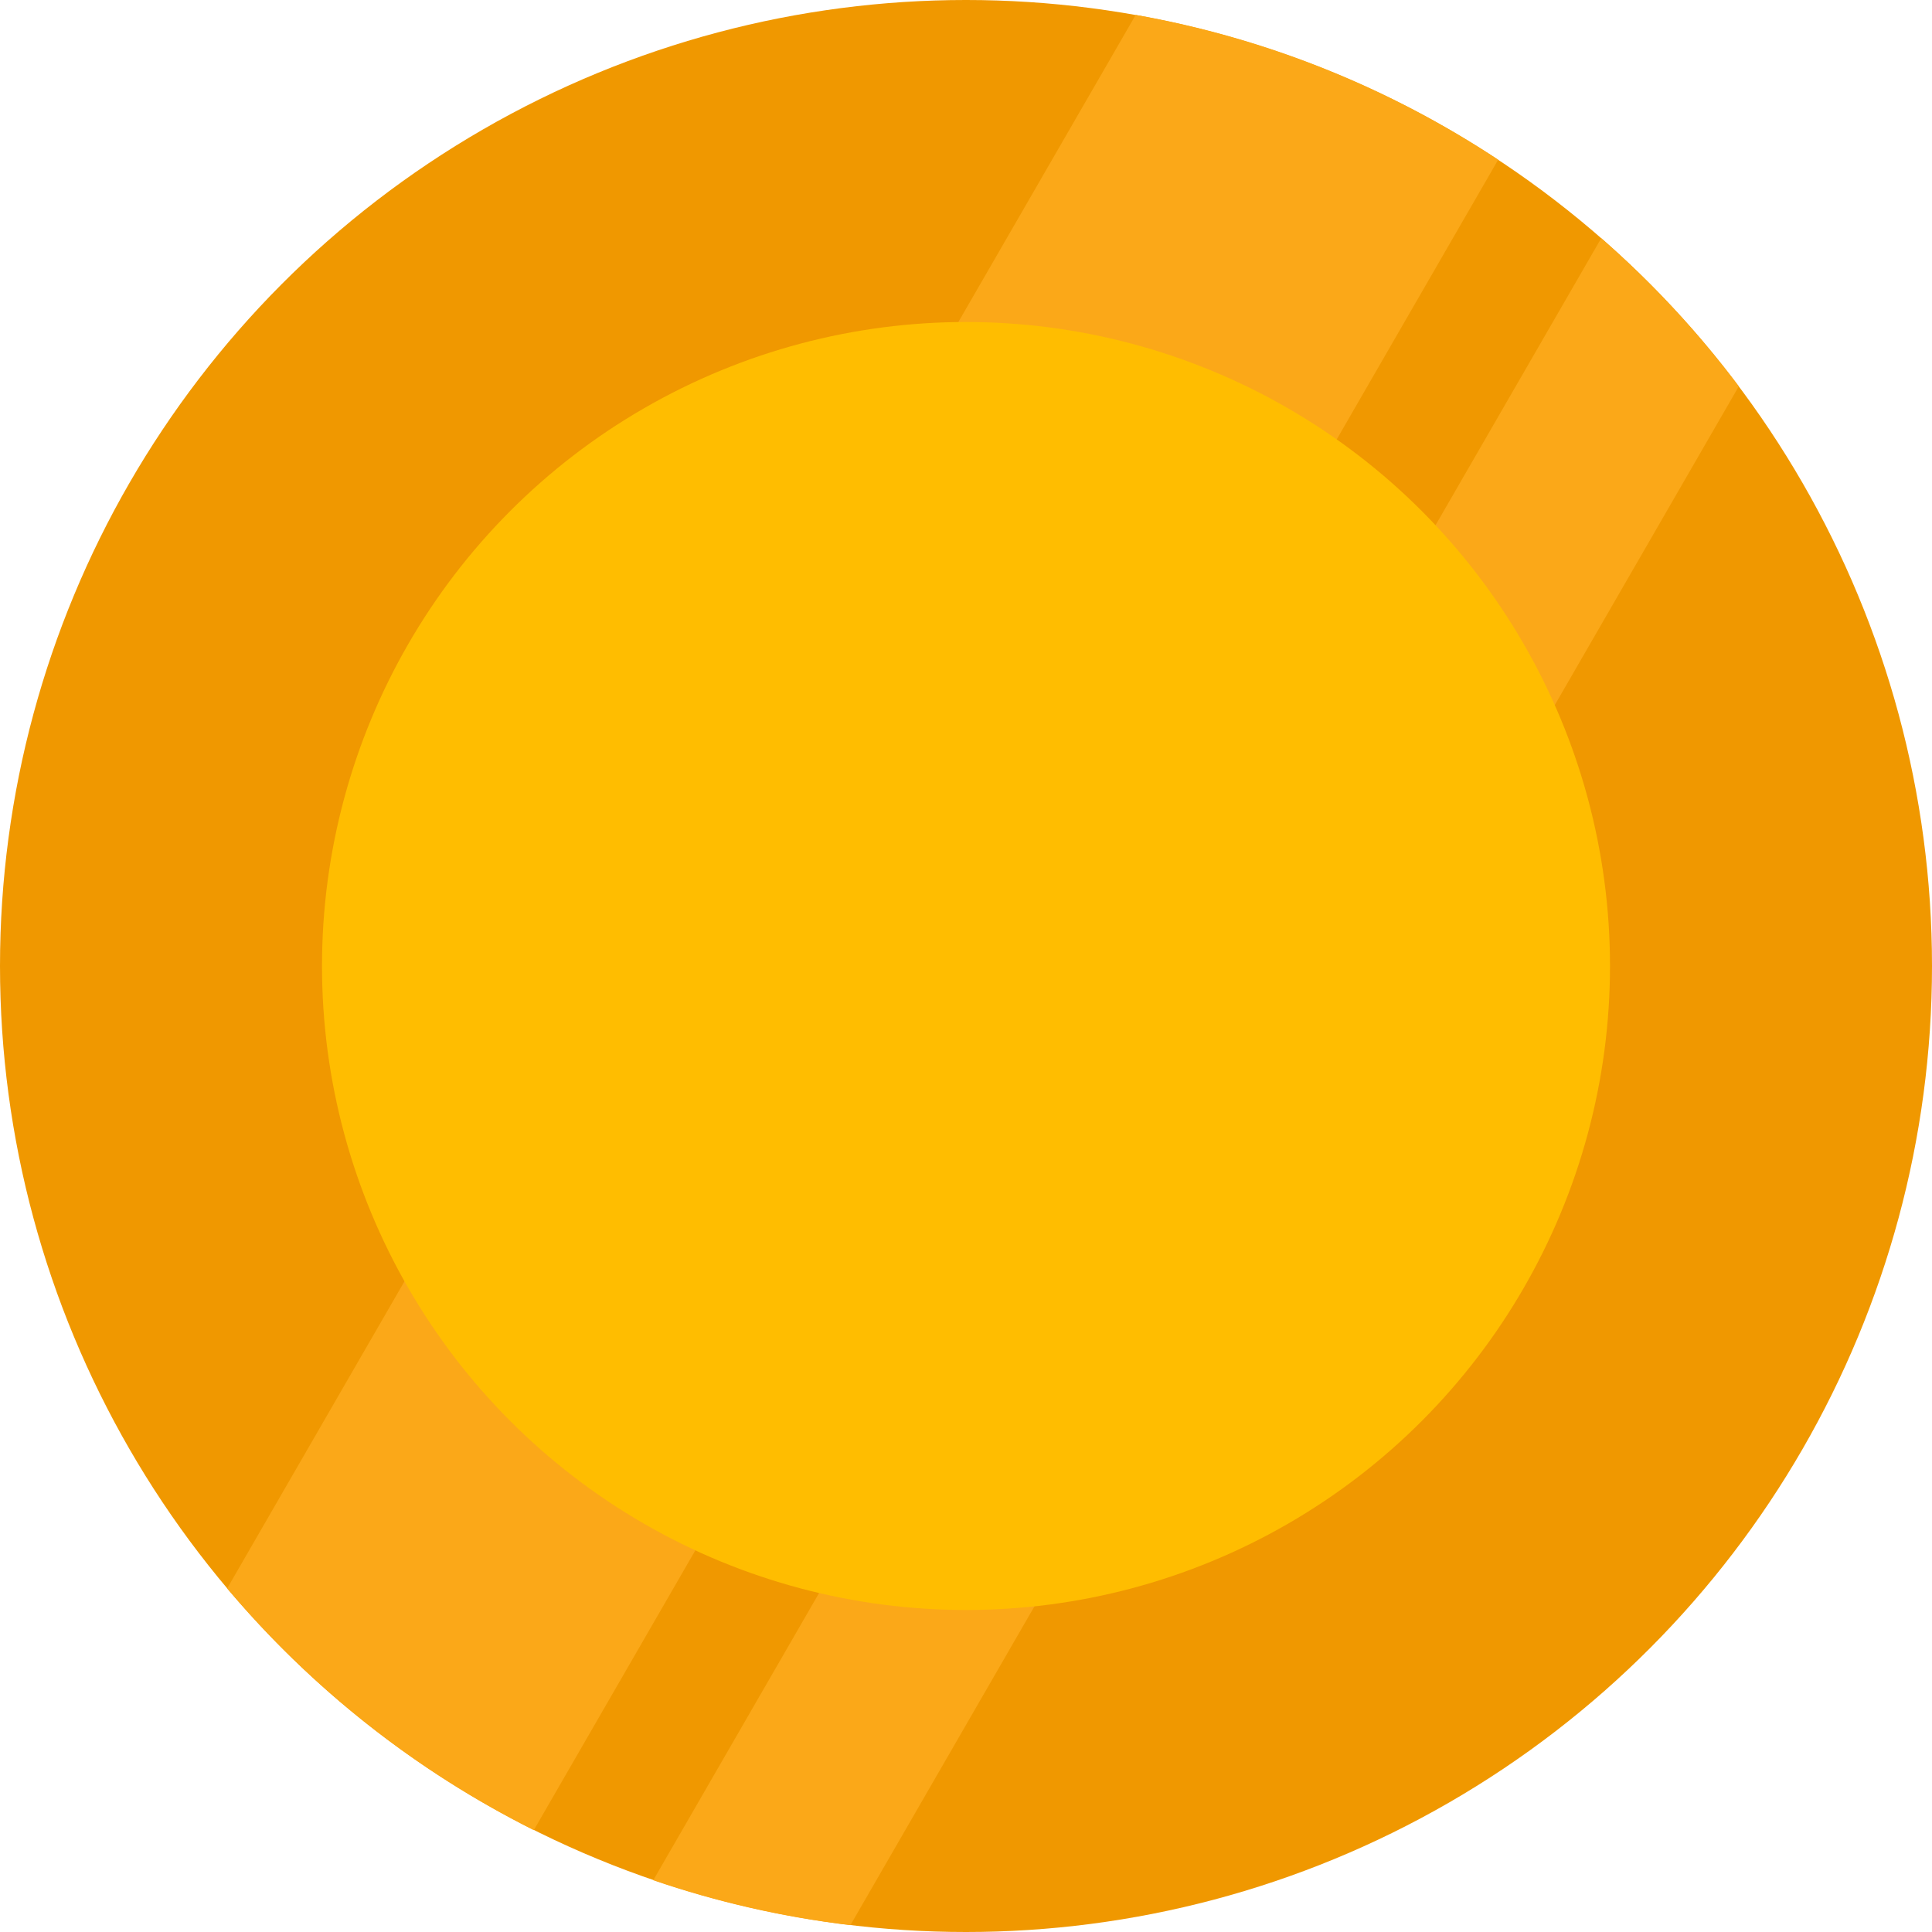 <?xml version="1.0" encoding="UTF-8"?>
<svg width="24px" height="24px" viewBox="0 0 24 24" version="1.1" xmlns="http://www.w3.org/2000/svg" xmlns:xlink="http://www.w3.org/1999/xlink">
    <!-- Generator: Sketch 54.1 (76490) - https://sketchapp.com -->
    <title>toss-icon</title>
    <desc>Created with Sketch.</desc>
    <defs>
        <circle id="path-1" cx="12" cy="12" r="8"></circle>
    </defs>
    <g id="toss-icon" stroke="none" stroke-width="1" fill="none" fill-rule="evenodd">
        <rect id="Rectangle" fill="#ECECEC" opacity="0" x="0" y="0" width="24" height="24"></rect>
        <g id="Group">
            <circle id="Oval" fill="#F09800" cx="12" cy="12" r="12"></circle>
            <path d="M6.631,22.735 C5.165,22 3.87,20.974 2.822,19.732 L14.108,0.185 C15.748,0.475 17.274,1.099 18.611,1.984 L6.631,22.735 Z" id="Combined-Shape" fill="#FBA818"></path>
            <path d="M10.564,23.915 C9.717,23.814 8.898,23.625 8.115,23.357 L19.891,2.959 C20.523,3.511 21.096,4.128 21.6,4.799 L10.564,23.915 Z" id="Combined-Shape" fill="#FBA818"></path>
            <mask id="mask-2" fill="white">
                <use xlink:href="#path-1"></use>
            </mask>
            <use id="Oval-Copy" fill="#FFBD00" xlink:href="#path-1"></use>
        </g>
    </g>
</svg>